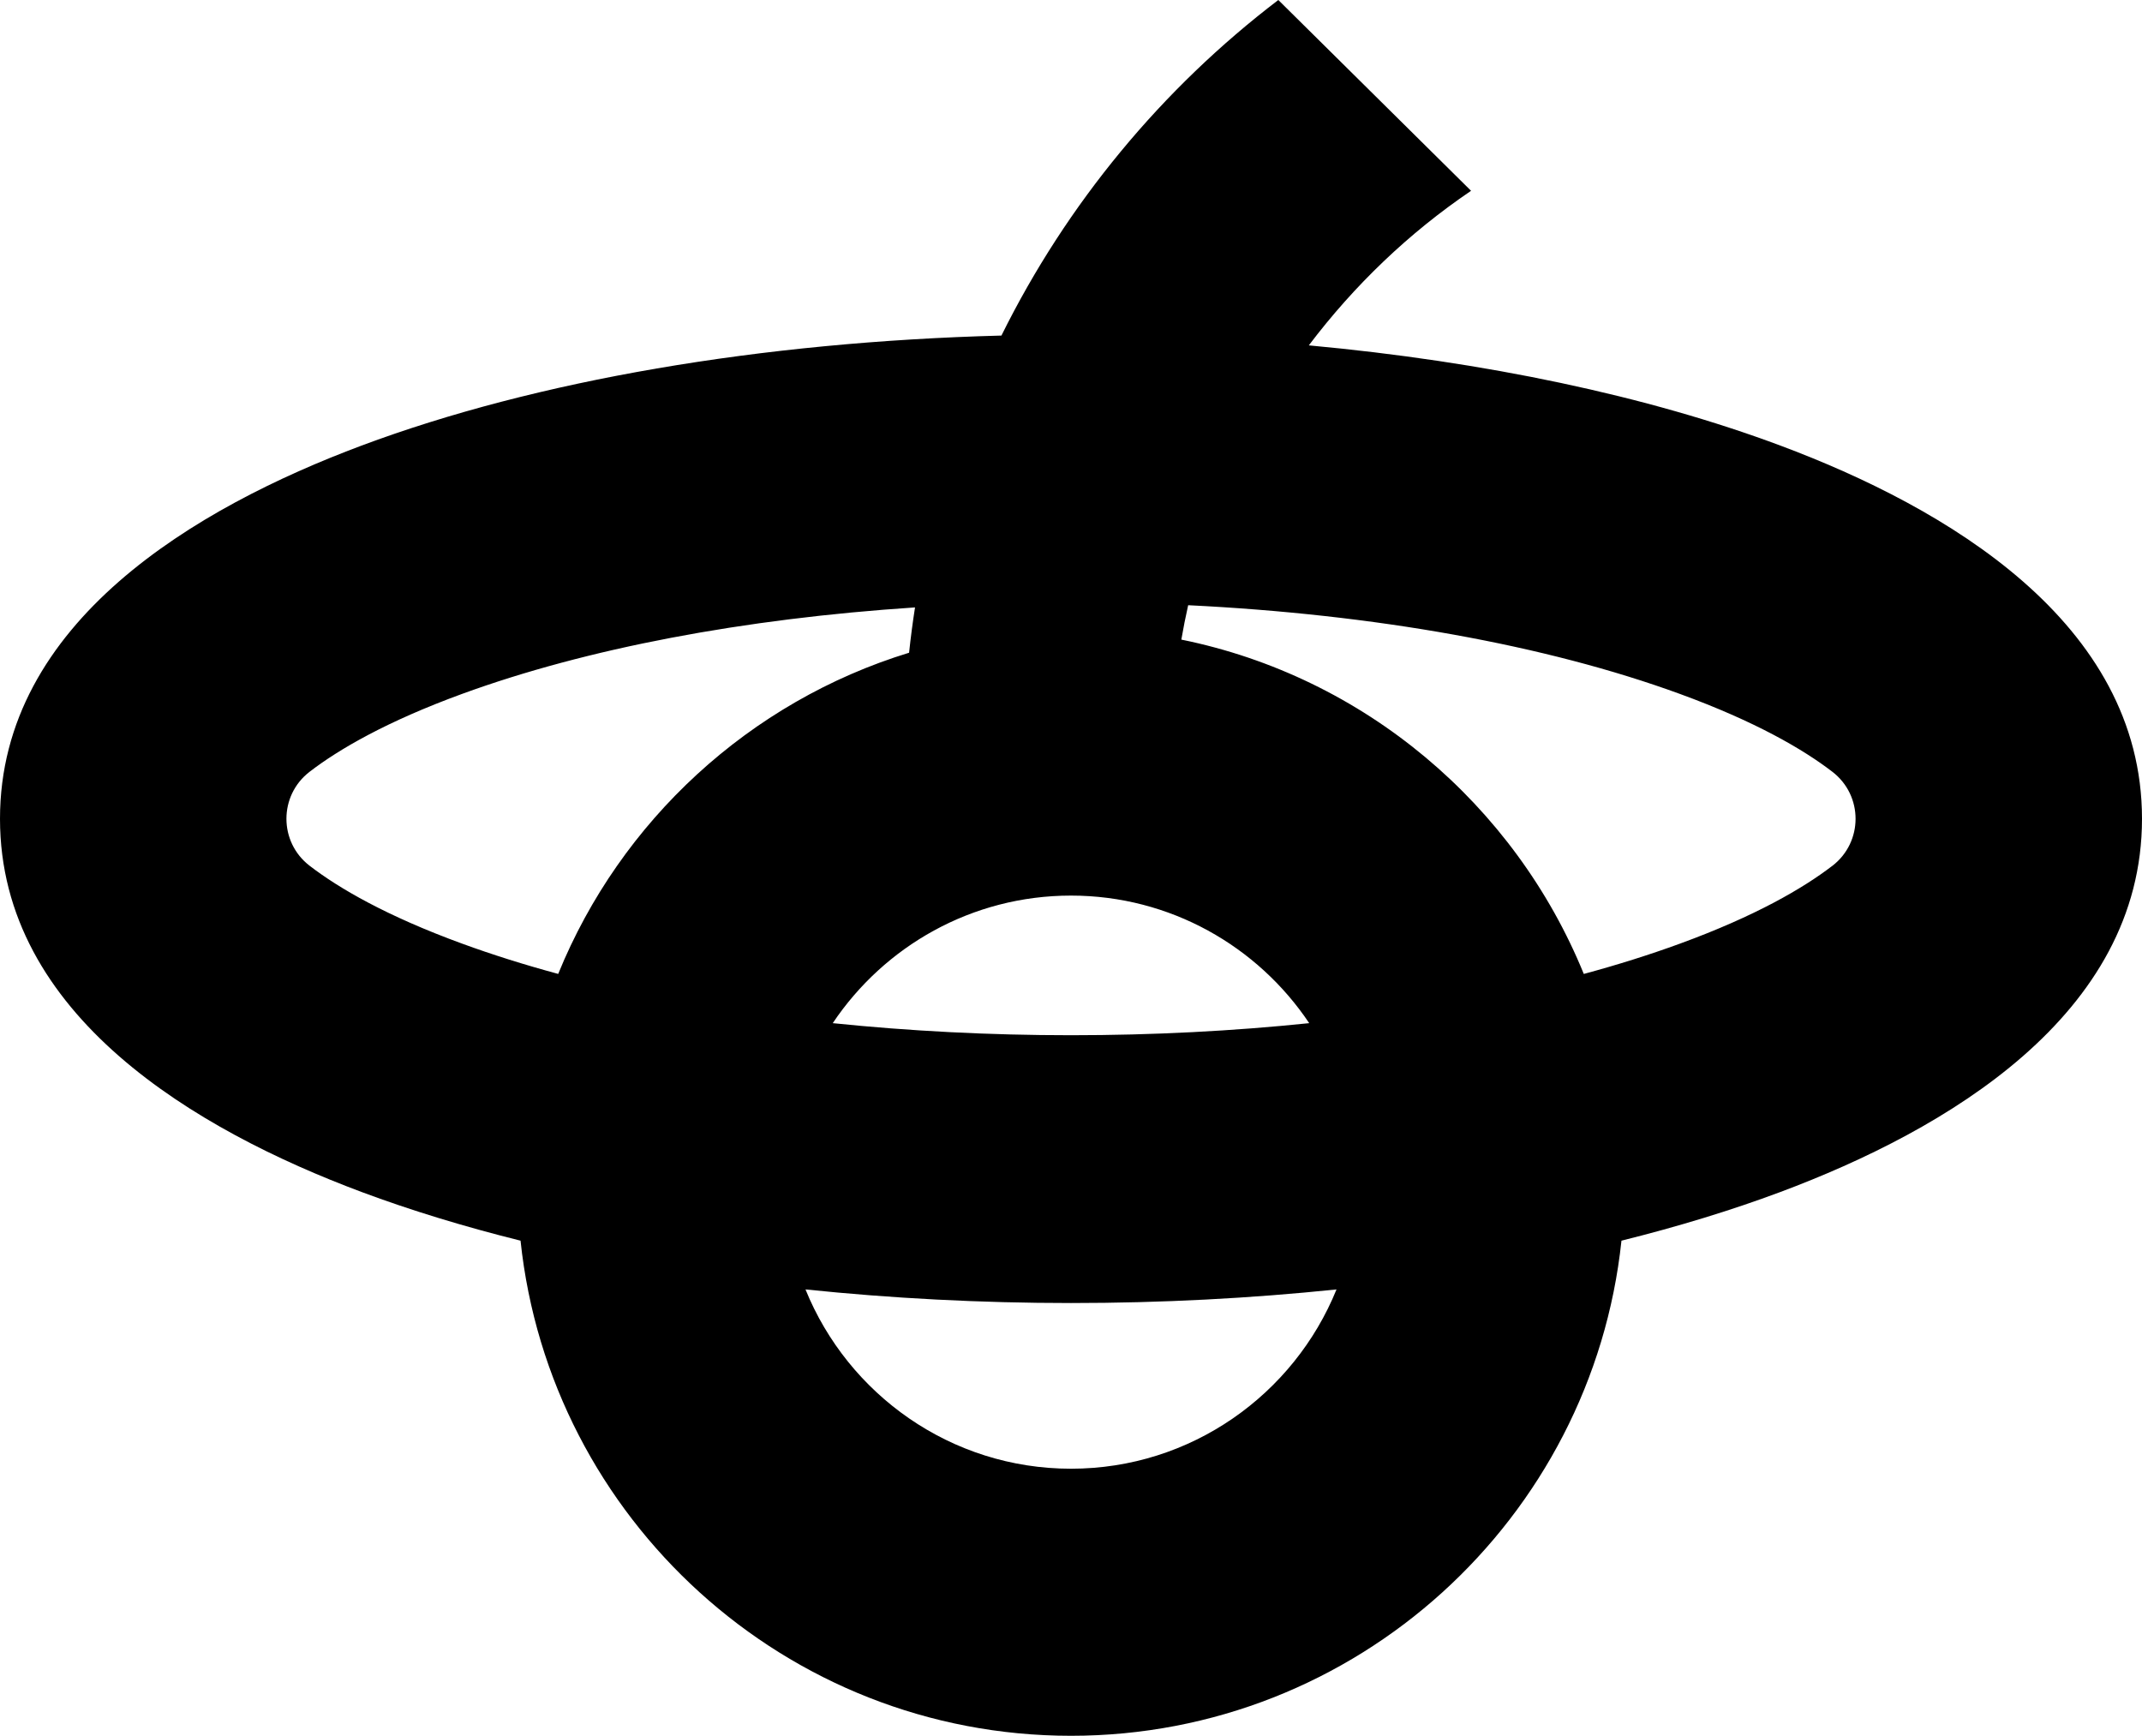 <svg data-name="Layer 1" xmlns="http://www.w3.org/2000/svg" viewBox="0 0 614.24 497.72"><path d="M510.58 127.78c-38.21-14.28-84.79-24.09-135.26-28.75 12.98-17.18 28.67-32.22 46.52-44.32L366.57 0c-33.34 25.41-60.64 58.34-79.4 96.22-68.84 1.8-133.39 12.82-183.52 31.56C56.37 145.46 0 178.37 0 234.78s56.37 89.32 103.66 107c14.13 5.28 29.42 9.94 45.61 13.97 8.41 79.68 75.99 141.97 157.85 141.97s149.44-62.29 157.85-141.97c16.19-4.03 31.48-8.69 45.61-13.97 47.29-17.68 103.66-50.59 103.66-107s-56.37-89.32-103.66-107ZM307.12 256.8c28.45 0 53.56 14.55 68.31 36.58-21.91 2.27-44.84 3.46-68.31 3.46s-46.41-1.2-68.32-3.46c14.75-22.04 39.86-36.58 68.32-36.58Zm-147.05 22.46c-9.69-2.62-18.9-5.52-27.57-8.69-21.68-7.92-35.35-15.89-43.71-22.32-8.87-6.81-8.87-20.15 0-26.96 8.37-6.43 22.03-14.4 43.71-22.32 35.75-13.06 80.8-21.57 129.89-24.8-.67 4.3-1.24 8.63-1.7 12.99-45.74 14.02-82.73 48.18-100.62 92.1Zm147.05 141.88c-34.43 0-63.93-21.31-76.14-51.41 24.57 2.55 50.11 3.9 76.14 3.9s51.57-1.35 76.14-3.9c-12.21 30.1-41.71 51.41-76.14 51.41Zm218.33-172.88c-8.37 6.43-22.03 14.4-43.71 22.32-8.67 3.17-17.88 6.07-27.57 8.69-19.79-48.56-62.92-85.21-115.41-95.87.57-3.32 1.23-6.6 1.96-9.86 53.4 2.61 102.59 11.4 141.02 25.44 21.68 7.92 35.35 15.89 43.71 22.32 8.87 6.81 8.87 20.15 0 26.97Z"></path></svg>